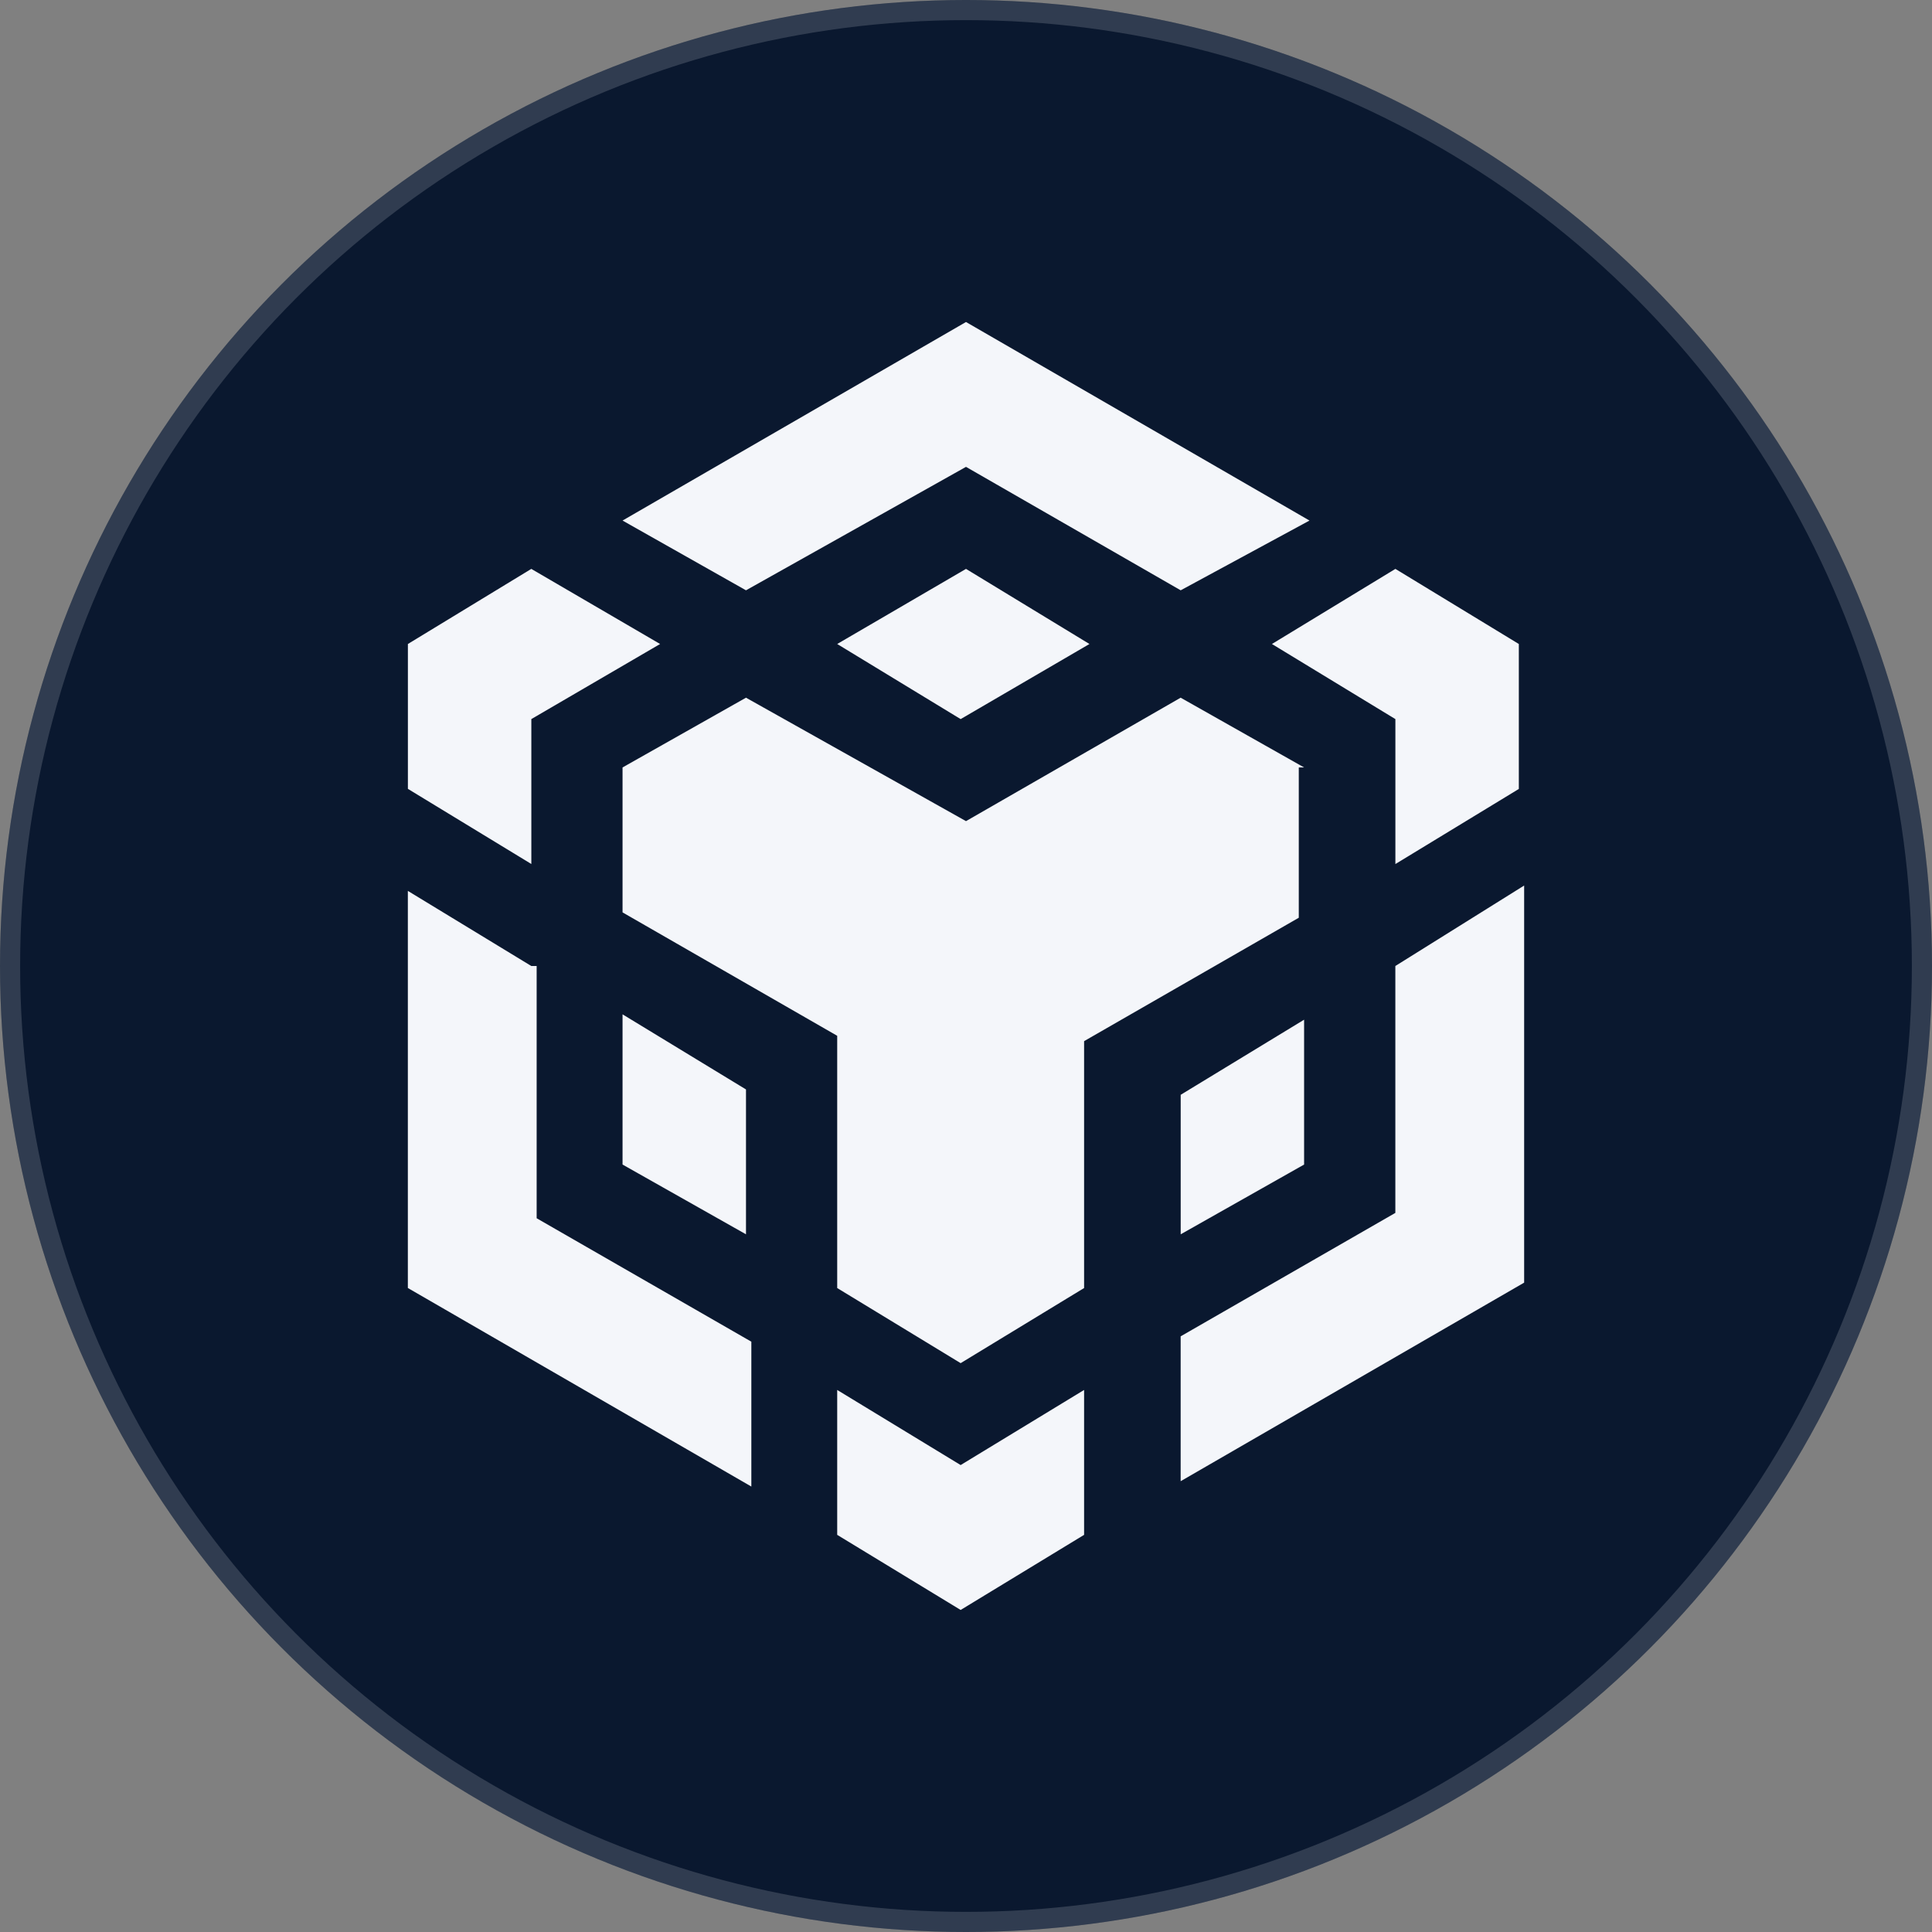 <svg width="48" height="48" viewBox="0 0 48 48" fill="none" xmlns="http://www.w3.org/2000/svg">
    <rect x="0" y="0" width="48" height="48" fill="#808080" stroke="none"/>
    <g clip-path="url(#clip0_7319_24670)">
        <circle cx="24" cy="24" r="24" fill="#0A182F"/>
        <circle cx="24" cy="24" r="23.75" stroke="white" stroke-opacity="0.16" stroke-width="0.5"/>
        <g clip-path="url(#clip1_7319_24670)">
            <path d="M15.467 12.933L24 8L32.534 12.933L29.334 14.666L24 11.599L18.534 14.666L15.467 12.933ZM32.4 19.067L29.333 17.334L24 20.401L18.534 17.334L15.467 19.067V22.668L20.8 25.734V32.001L23.867 33.867L26.934 32.001V25.867L32.268 22.801V19.067H32.4ZM32.4 28.933V25.334L29.334 27.2V30.666L32.4 28.933ZM34.667 30.134L29.333 33.201V36.8L37.867 31.867V22.001L34.667 24V30.134ZM31.601 16L34.668 17.866V21.467L37.735 19.601V16L34.668 14.134L31.601 16ZM20.8 34.533V38.133L23.867 39.999L26.934 38.133V34.533L23.867 36.399L20.8 34.533ZM15.467 28.933L18.534 30.666V27.067L15.467 25.201V28.933ZM20.8 16L23.867 17.866L27.067 16L24 14.134L20.8 16ZM13.2 17.866L16.4 16L13.2 14.134L10.134 16V19.599L13.201 21.466V17.866H13.2ZM13.2 24L10.133 22.134V32L18.667 36.933V33.334L13.333 30.267V24H13.2Z"
                  fill="#F4F6FA"/>
        </g>
    </g>
    <defs>
        <clipPath id="clip0_7319_24670">
            <rect width="48" height="48" fill="white"/>
        </clipPath>
        <clipPath id="clip1_7319_24670">
            <rect width="32" height="32" fill="white" transform="translate(8 8)"/>
        </clipPath>
    </defs>
</svg>
